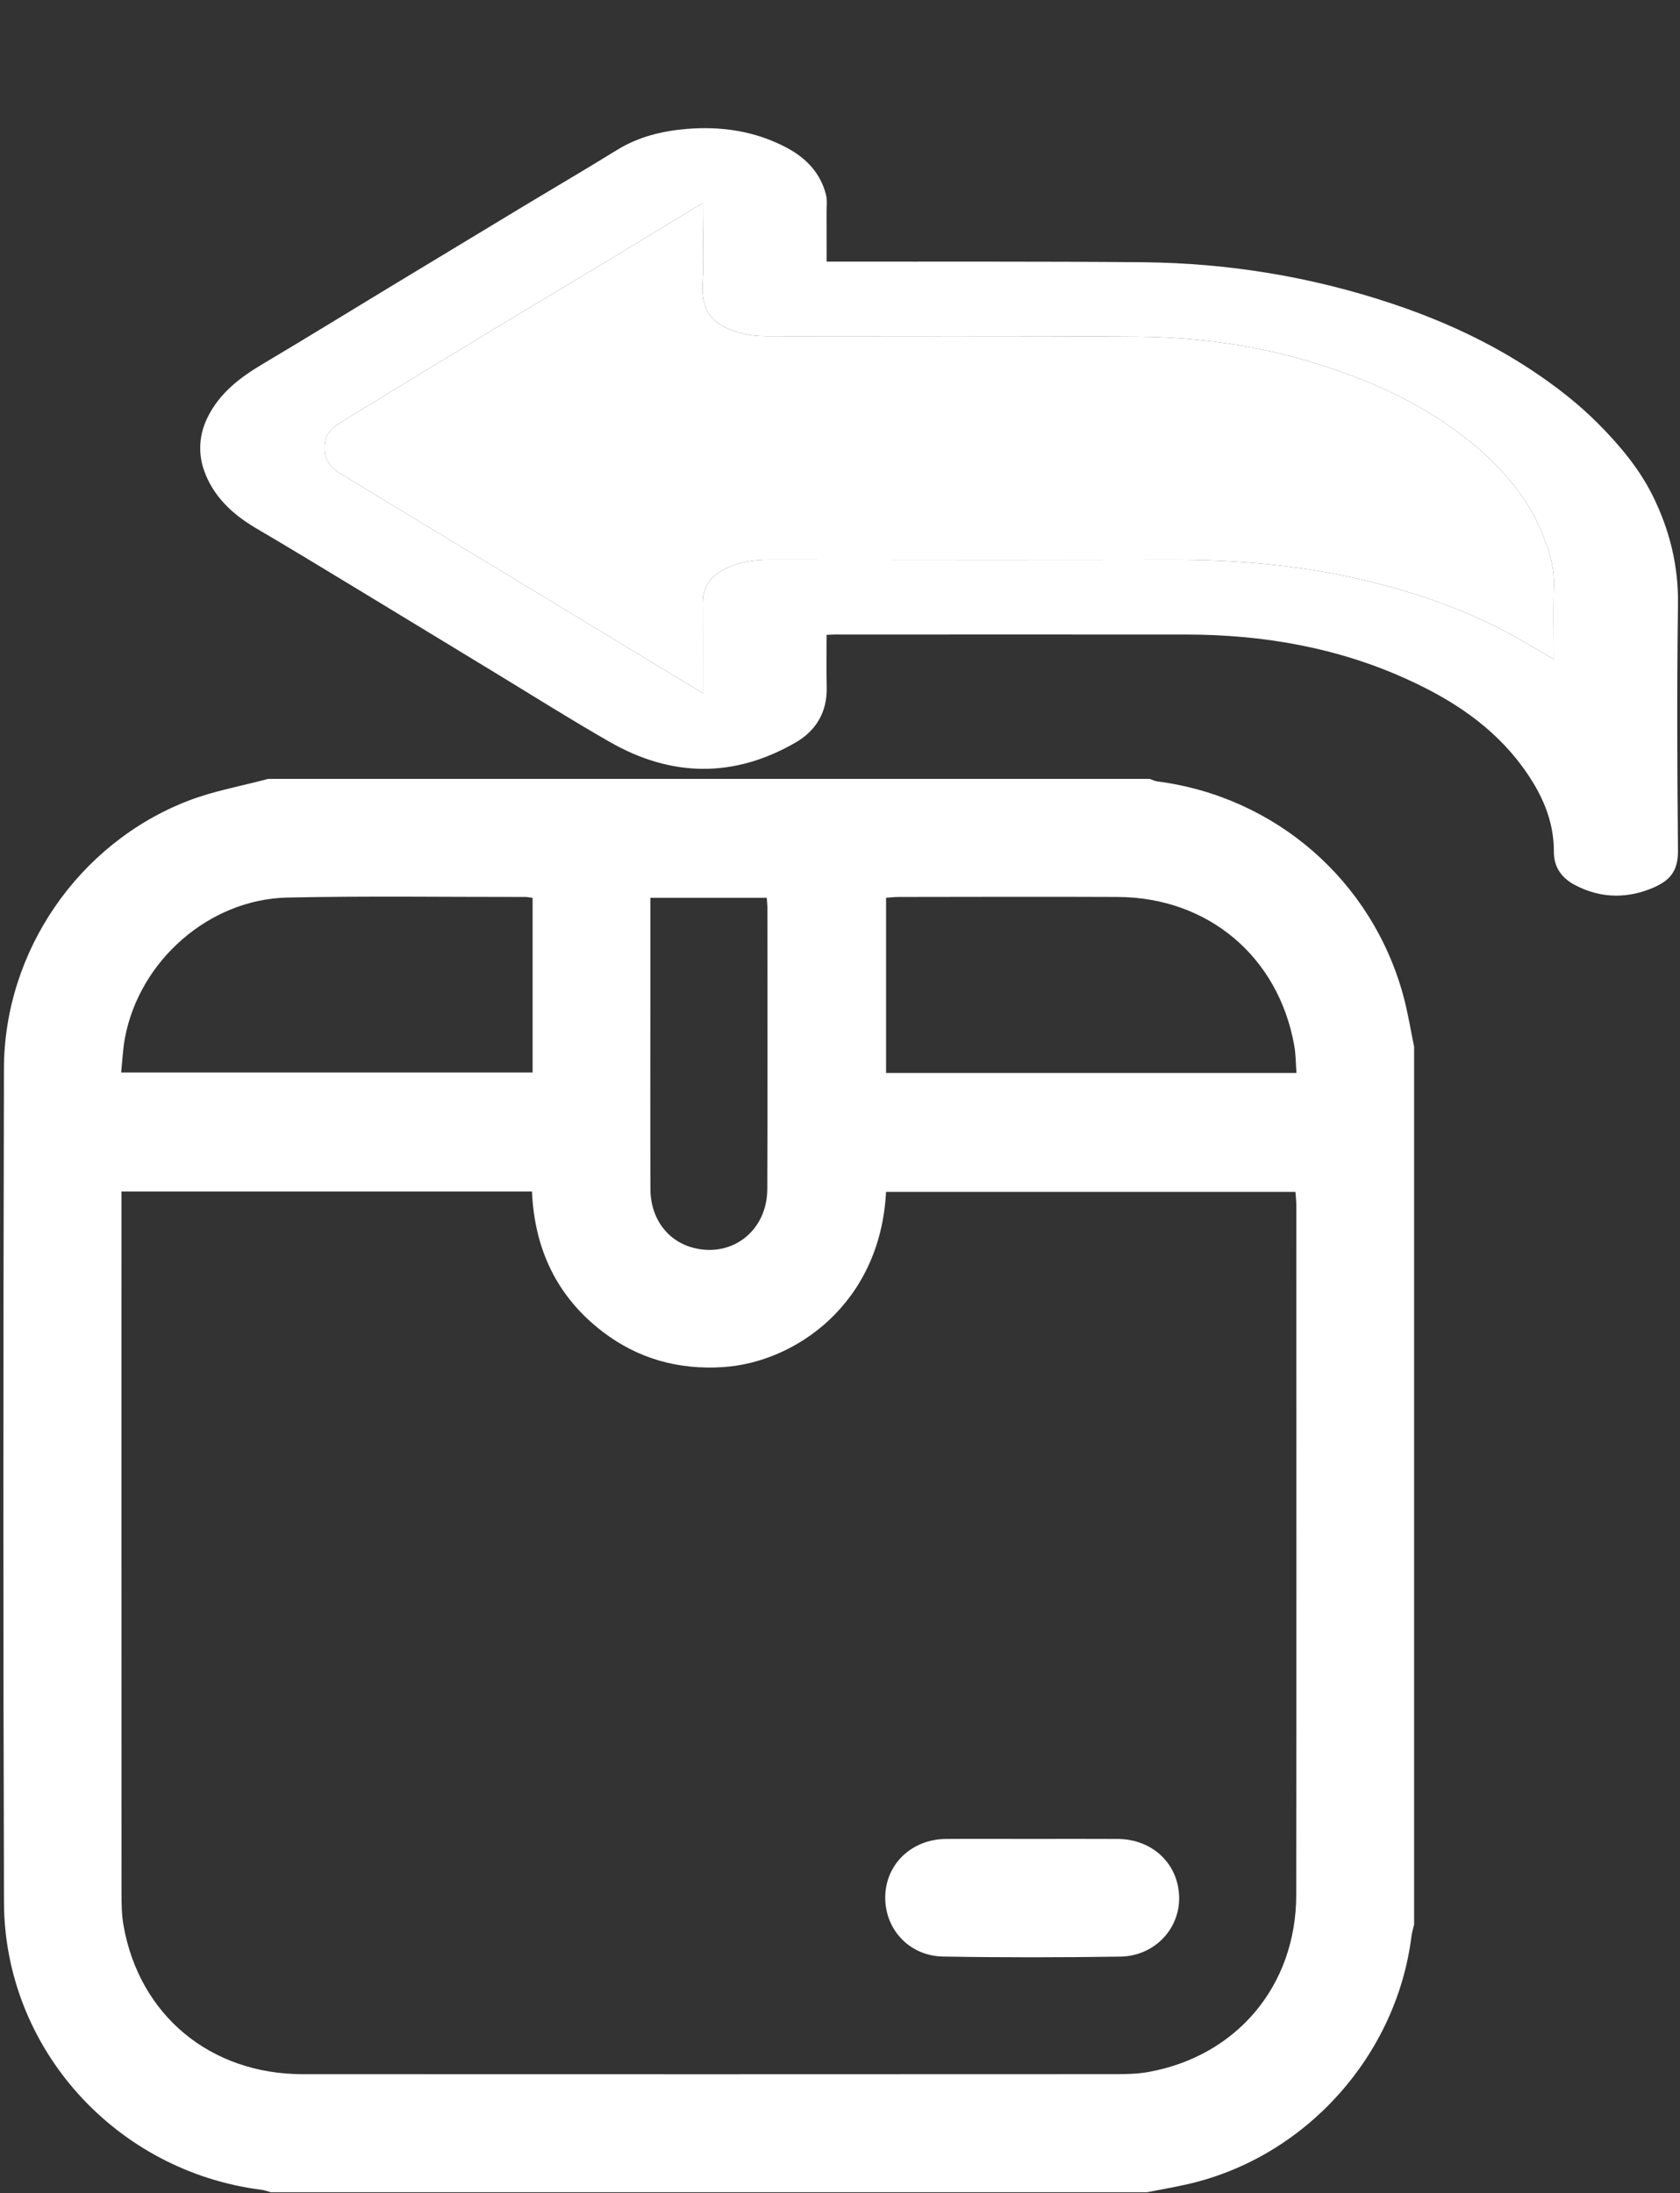 <?xml version="1.0" encoding="UTF-8"?><svg xmlns="http://www.w3.org/2000/svg" viewBox="0 0 456.5 595.87"><rect x="0" y="0" width="456.5" height="595.87" fill="#333333" stroke="none"/><defs><style>.cls-1{fill:#fff;}</style></defs><g id="Lag_1"><g><path class="cls-1" d="M33.55,523.06c4.26,24.41,23.55,40.47,48.69,40.48,73.58,.04,147.17,.02,220.75-.01,2.98,0,6.02-.04,8.94-.56,24.1-4.29,40.26-23.46,40.29-48.1,.08-62.49,.03-124.97,.02-187.45,0-1.19-.15-2.39-.24-3.59h-111.24c-1.54,30.4-24.68,46.39-44.39,47.61-12.06,.75-22.98-2.26-32.6-9.61-12.48-9.54-18.53-22.45-19.22-38.11H33v4.06c0,62.11-.01,124.21,.02,186.32,0,2.99,.02,6.03,.53,8.96Zm143.19-199.97c.04,8.1,4.8,14.31,12,16.02,10.46,2.49,19.71-4.88,19.75-16.02,.1-25.46,.04-50.93,.03-76.39,0-.84-.1-1.69-.17-2.77h-31.63v26.36c0,17.6-.05,35.2,.02,52.8Zm204.59-52.52c1.23,4.53,1.96,9.2,2.92,13.8v238.5c-.24,1.07-.58,2.13-.72,3.21-4.07,32.49-28.76,59.95-60.6,67.3-3.73,.86-7.52,1.5-11.29,2.24H73.61c-.84-.22-1.66-.55-2.51-.66-39.63-5-69.9-38.38-70.02-78.14-.11-36.37-.16-72.75-.16-109.12,0-39.12,.06-78.24,.15-117.36,.07-31.92,20.28-61.21,49.95-72.73,7-2.72,14.55-4.03,21.84-5.99h239.53c.69,.23,1.36,.58,2.06,.68,32.13,4.15,58.38,26.95,66.88,58.27Zm-29.05,20.94c-.2-2.7-.18-5.08-.59-7.39-4.28-24.17-23.37-40.3-47.97-40.42-19.82-.09-39.65-.02-59.48,0-1.18,0-2.36,.14-3.47,.21v47.61h111.51Zm-207.56-.13v-47.43c-.92-.13-1.4-.25-1.88-.25-21.57,.02-43.15-.3-64.72,.16-21.29,.46-40.19,17.11-44.16,38.09-.58,3.08-.7,6.26-1.04,9.43h111.8Z"/><path class="cls-1" d="M303.73,499.63c9.39,.07,16.39,6.67,16.67,15.64,.27,8.75-6.68,16.19-15.98,16.33-16.06,.24-32.13,.26-48.18-.02-9.31-.17-15.98-7.61-15.69-16.55,.28-8.73,7.29-15.32,16.48-15.4,7.72-.06,15.44-.01,23.16-.01s15.69-.04,23.54,.01Z"/></g></g><g id="Lag_3"><g><path class="cls-1" d="M378.18,82.47c13.5,4.5,26.38,10.37,38.26,18.27,6.45,4.29,12.54,9.02,18.01,14.54,5.75,5.81,11.01,12.1,14.63,19.4,4.57,9.21,7.02,18.99,6.87,29.51-.31,22.29-.22,44.59,0,66.89,.05,5.81-2.34,8.33-7.3,10.34-3.15,1.27-6.32,1.92-9.47,1.92-3.83,0-7.62-.96-11.32-2.93-3.53-1.88-5.64-4.83-5.63-8.94,.03-8.68-3.37-16.03-8.36-22.89-8.13-11.2-19.25-18.46-31.6-24.06-19.07-8.66-39.22-12.1-60.03-12.12-31.81-.03-63.62,0-95.42,0-.63,0-1.25,.05-2.21,.09,0,4.89-.09,9.54,.03,14.19,.16,6.72-2.87,11.83-8.43,15.04-16.75,9.69-33.74,9.46-50.46-.1-10.66-6.09-21.04-12.66-31.54-19.03-12.89-7.82-25.76-15.68-38.66-23.49-8.64-5.23-17.27-10.48-25.99-15.59-6.38-3.75-11.64-8.66-14.1-15.65-.7-1.99-1.06-4.05-1.06-6.13,0-2.79,.65-5.6,1.99-8.31,3.29-6.67,8.84-10.88,15.05-14.56,11.83-7.02,23.54-14.25,35.31-21.37,11.64-7.05,23.28-14.09,34.93-21.11,8.65-5.22,17.37-10.32,25.97-15.63,5.79-3.57,12.17-5.15,18.8-5.71,9.52-.8,18.72,.54,27.29,5.08,5.29,2.81,9.17,6.83,10.69,12.74,.38,1.5,.17,3.15,.18,4.73,.02,4.41,.01,8.81,.01,13.49h3.23c27.61,.04,55.23-.09,82.84,.17,23.05,.23,45.6,3.92,67.49,11.22Zm-11.13,74.35c15.51,3.38,30.44,8.33,44.37,16.04,3.53,1.96,6.98,4.04,10.77,6.24,0-6.94-.15-13.5,.04-20.05,.15-5.01-1.33-9.68-3.14-14.09-3.48-8.49-9.08-15.63-15.89-21.77-9.29-8.37-19.94-14.61-31.45-19.36-19.94-8.22-40.81-12.19-62.3-12.36-33.3-.26-66.61-.08-99.92-.13-2.28,0-4.63-.02-6.83-.54-7.42-1.74-12.36-4.53-11.76-14.02,.39-6.22,.07-12.49,.07-18.74v-2.81c-.69,.34-.95,.46-1.2,.61-7.64,4.64-15.27,9.32-22.93,13.94-11.13,6.71-22.3,13.36-33.42,20.09-13.11,7.93-26.21,15.9-39.28,23.91-2.68,1.64-5.57,3.11-5.95,6.92-.36,3.6,1.17,6.04,4.03,7.81,6.36,3.92,12.76,7.77,19.15,11.64,10.79,6.52,21.58,13.03,32.36,19.57,10.92,6.61,21.82,13.24,32.74,19.85,4.69,2.85,9.39,5.67,14.5,8.75v-2.98c0-7.19,.02-14.39-.01-21.58-.01-3.85,1.68-6.68,4.97-8.6,3.99-2.34,8.35-3.07,12.93-3.07,36.47,.03,72.94,.07,109.41,0,16.42-.04,32.68,1.24,48.74,4.73Z"/><path class="cls-1" d="M371.75,103.83c11.51,4.75,22.16,10.99,31.45,19.36,6.81,6.14,12.41,13.28,15.89,21.77,1.81,4.41,3.29,9.08,3.14,14.09-.19,6.55-.04,13.11-.04,20.05-3.79-2.2-7.24-4.28-10.77-6.24-13.93-7.71-28.86-12.66-44.37-16.04-16.06-3.49-32.32-4.77-48.74-4.73-36.47,.07-72.94,.03-109.41,0-4.58,0-8.94,.73-12.93,3.07-3.29,1.92-4.98,4.75-4.97,8.6,.03,7.19,.01,14.39,.01,21.58v2.98c-5.11-3.08-9.81-5.9-14.5-8.75-10.92-6.61-21.82-13.24-32.74-19.85-10.78-6.54-21.57-13.05-32.36-19.57-6.39-3.87-12.79-7.72-19.15-11.64-2.86-1.77-4.39-4.21-4.03-7.81,.38-3.81,3.27-5.28,5.95-6.92,13.07-8.01,26.17-15.98,39.28-23.91,11.12-6.73,22.29-13.38,33.42-20.09,7.66-4.62,15.29-9.3,22.93-13.94,.25-.15,.51-.27,1.2-.61v2.81c0,6.25,.32,12.52-.07,18.74-.6,9.49,4.34,12.28,11.76,14.02,2.2,.52,4.55,.54,6.83,.54,33.31,.05,66.62-.13,99.92,.13,21.49,.17,42.36,4.14,62.3,12.36Z"/></g></g></svg>